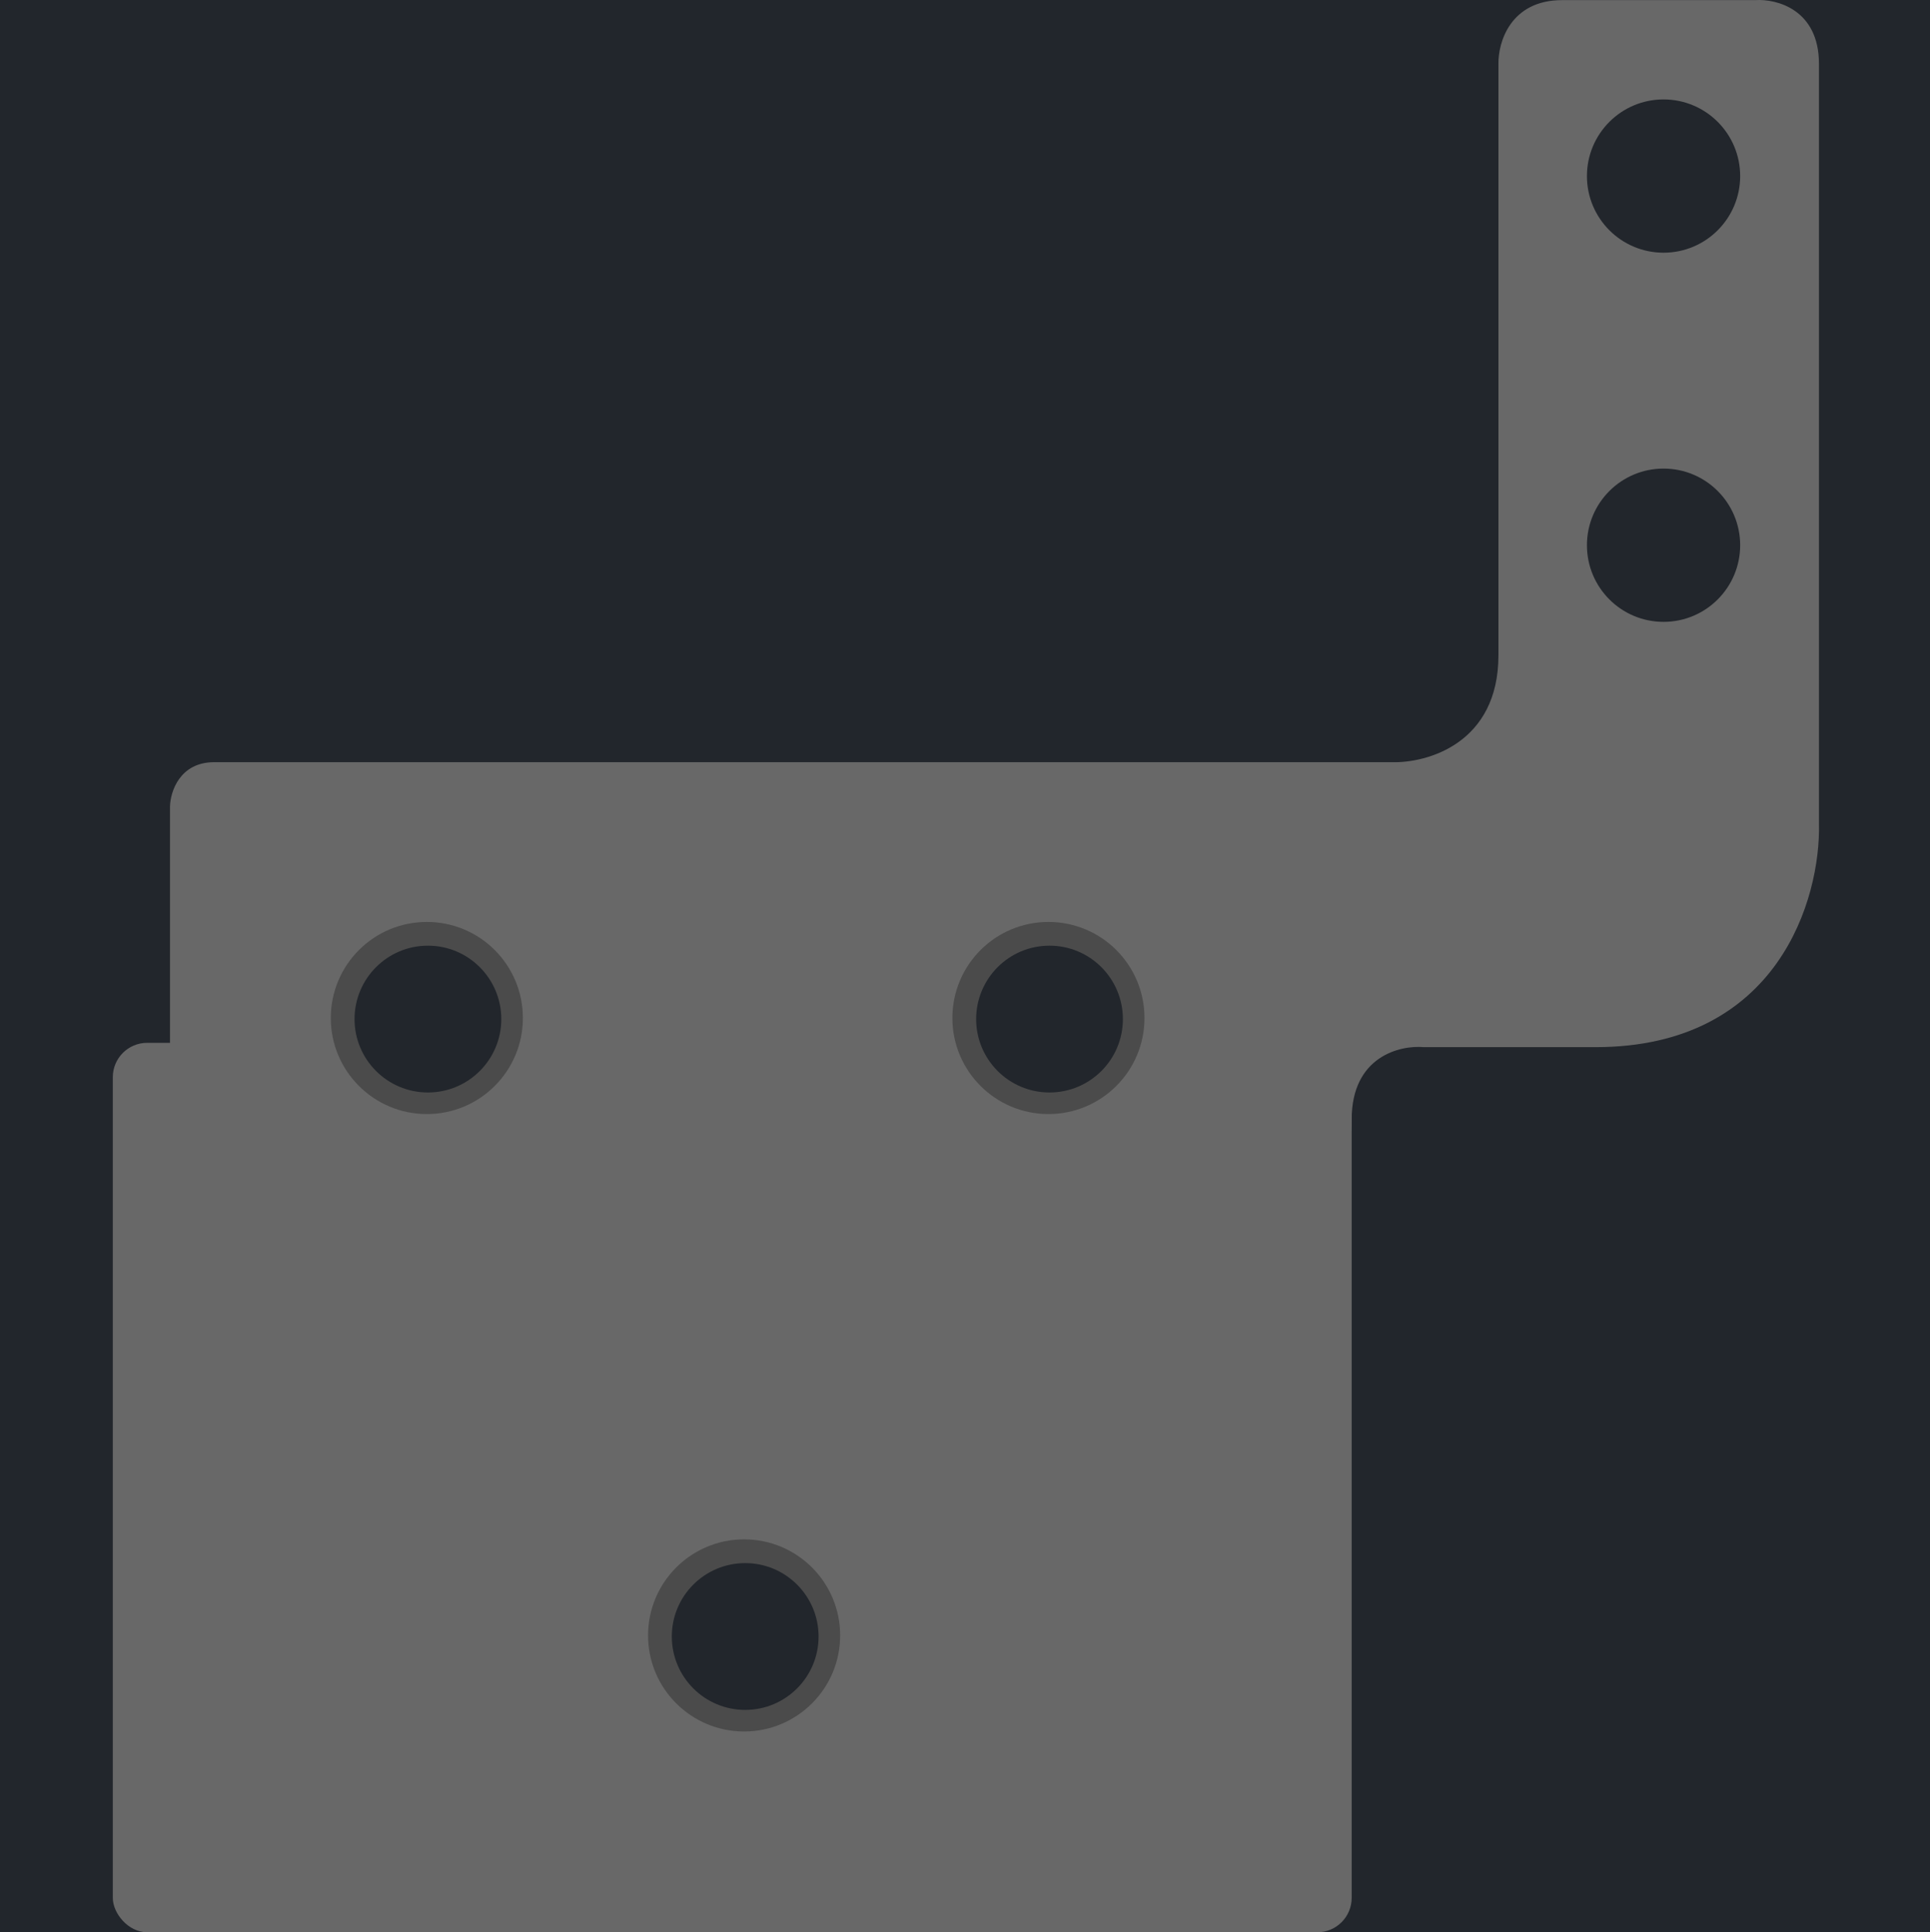<svg width="1067" height="1068" viewBox="0 0 1067 1068" fill="none" xmlns="http://www.w3.org/2000/svg">
<rect width="1067" height="1068" fill="#1E1E1E"/>
<path d="M1067 0H0V1068H1067V0Z" fill="#22262C"/>
<rect x="62.364" y="576.393" width="684.909" height="491.607" rx="19" fill="#686868"/>
<path d="M93.985 445.735V578.779L527.721 656.935L712.073 673.64C723.806 669.862 747.273 653.594 747.273 618.752C747.273 583.91 773.922 577.586 787.246 578.779H882.107C983.292 578.779 1006.6 496.447 1005.61 455.281V35.267C1005.61 5.198 982.139 -0.728 970.405 0.067H863.612C834.975 0.067 828.213 23.534 828.412 35.267V362.21C828.412 410.893 789.036 421.871 769.348 421.274H118.446C99.354 421.274 94.184 437.582 93.985 445.735Z" fill="#686868"/>
<circle cx="235.978" cy="562.671" r="53.098" fill="#4B4B4B"/>
<circle cx="236.575" cy="563.268" r="40.569" fill="#22262C"/>
<circle cx="579.626" cy="562.671" r="53.098" fill="#4B4B4B"/>
<circle cx="411.382" cy="903.932" r="53.098" fill="#4B4B4B"/>
<circle cx="919.694" cy="301.356" r="42.359" fill="#22262C"/>
<circle cx="919.694" cy="97.315" r="42.359" fill="#22262C"/>
<circle cx="580.222" cy="563.268" r="40.569" fill="#22262C"/>
<circle cx="411.978" cy="904.529" r="40.569" fill="#22262C"/>
</svg>
